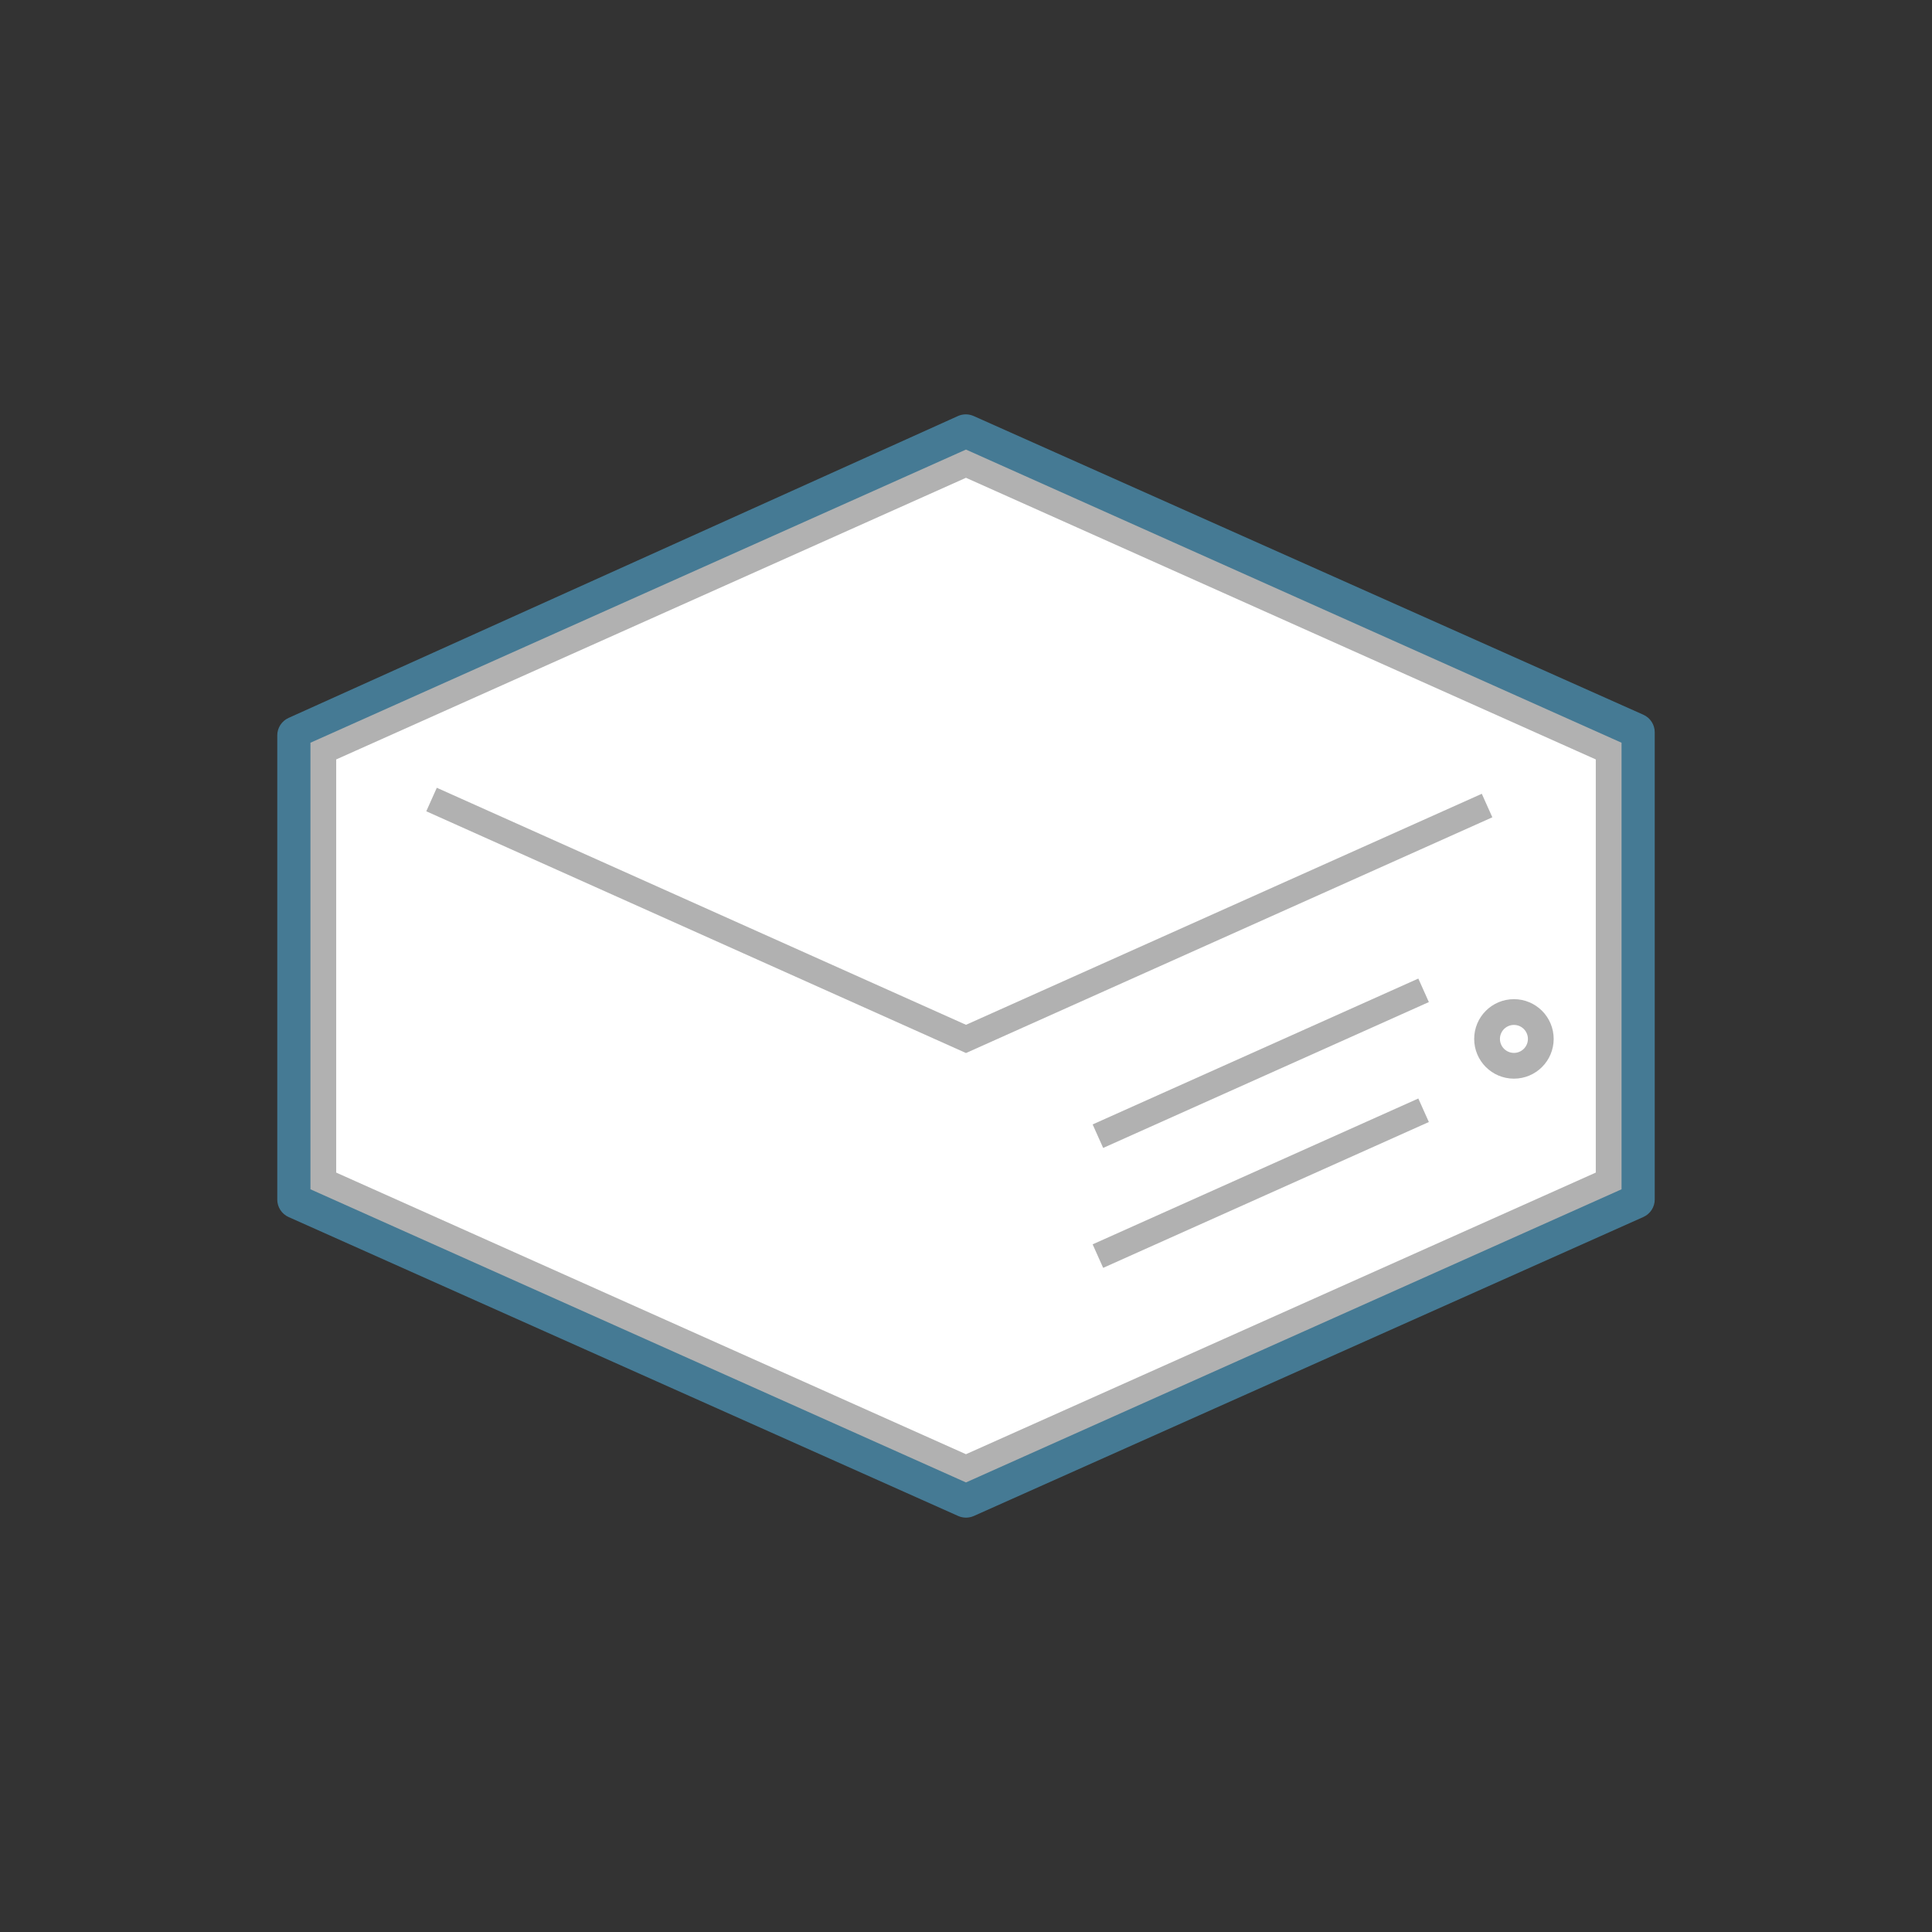<?xml version="1.0" encoding="utf-8"?>
<!-- Generator: Adobe Illustrator 15.0.2, SVG Export Plug-In . SVG Version: 6.00 Build 0)  -->
<!DOCTYPE svg PUBLIC "-//W3C//DTD SVG 1.1//EN" "http://www.w3.org/Graphics/SVG/1.1/DTD/svg11.dtd">
<svg version="1.1" id="Layer_1" xmlns="http://www.w3.org/2000/svg" xmlns:xlink="http://www.w3.org/1999/xlink" x="0px" y="0px"
	 width="150px" height="150px" viewBox="0 0 150 150" enable-background="new 0 0 150 150" xml:space="preserve">
<rect x="0" y="0" width="150" height="150" fill="#333333" stroke="none"/>
<g opacity="0.5" enable-background="new    ">
	<path fill="#57C2F6" d="M75,117.829c-0.207,0-0.414-0.043-0.607-0.129L22.41,94.492c-0.537-0.24-0.883-0.772-0.883-1.36V57.097
		c0-0.586,0.344-1.118,0.878-1.358l51.967-23.436c0.388-0.175,0.832-0.176,1.22-0.003l51.998,23.192
		c0.537,0.239,0.883,0.772,0.883,1.361v36.274c0,0.588-0.346,1.12-0.883,1.36L75.607,117.7
		C75.414,117.786,75.206,117.829,75,117.829z"/>
</g>
<g>
	<polygon fill="#FFFFFF" stroke="#B1B1B1" stroke-width="2" stroke-miterlimit="10" points="124.896,58.314 74.998,36 
		25.103,58.314 25.103,91.688 74.998,114 124.896,91.688 	"/>
	<polyline fill="none" stroke="#B1B1B1" stroke-width="2" stroke-miterlimit="10" points="33.505,62.075 75,80.661 115.456,62.542 	
		"/>
	<line fill="none" stroke="#B1B1B1" stroke-width="2" stroke-miterlimit="10" x1="85.241" y1="88.213" x2="110.527" y2="76.888"/>
	<line fill="none" stroke="#B1B1B1" stroke-width="2" stroke-miterlimit="10" x1="85.241" y1="97.523" x2="110.527" y2="86.2"/>
	<circle fill="none" stroke="#B1B1B1" stroke-width="2" stroke-miterlimit="10" cx="117.541" cy="80.661" r="2.086"/>
</g>
</svg>
